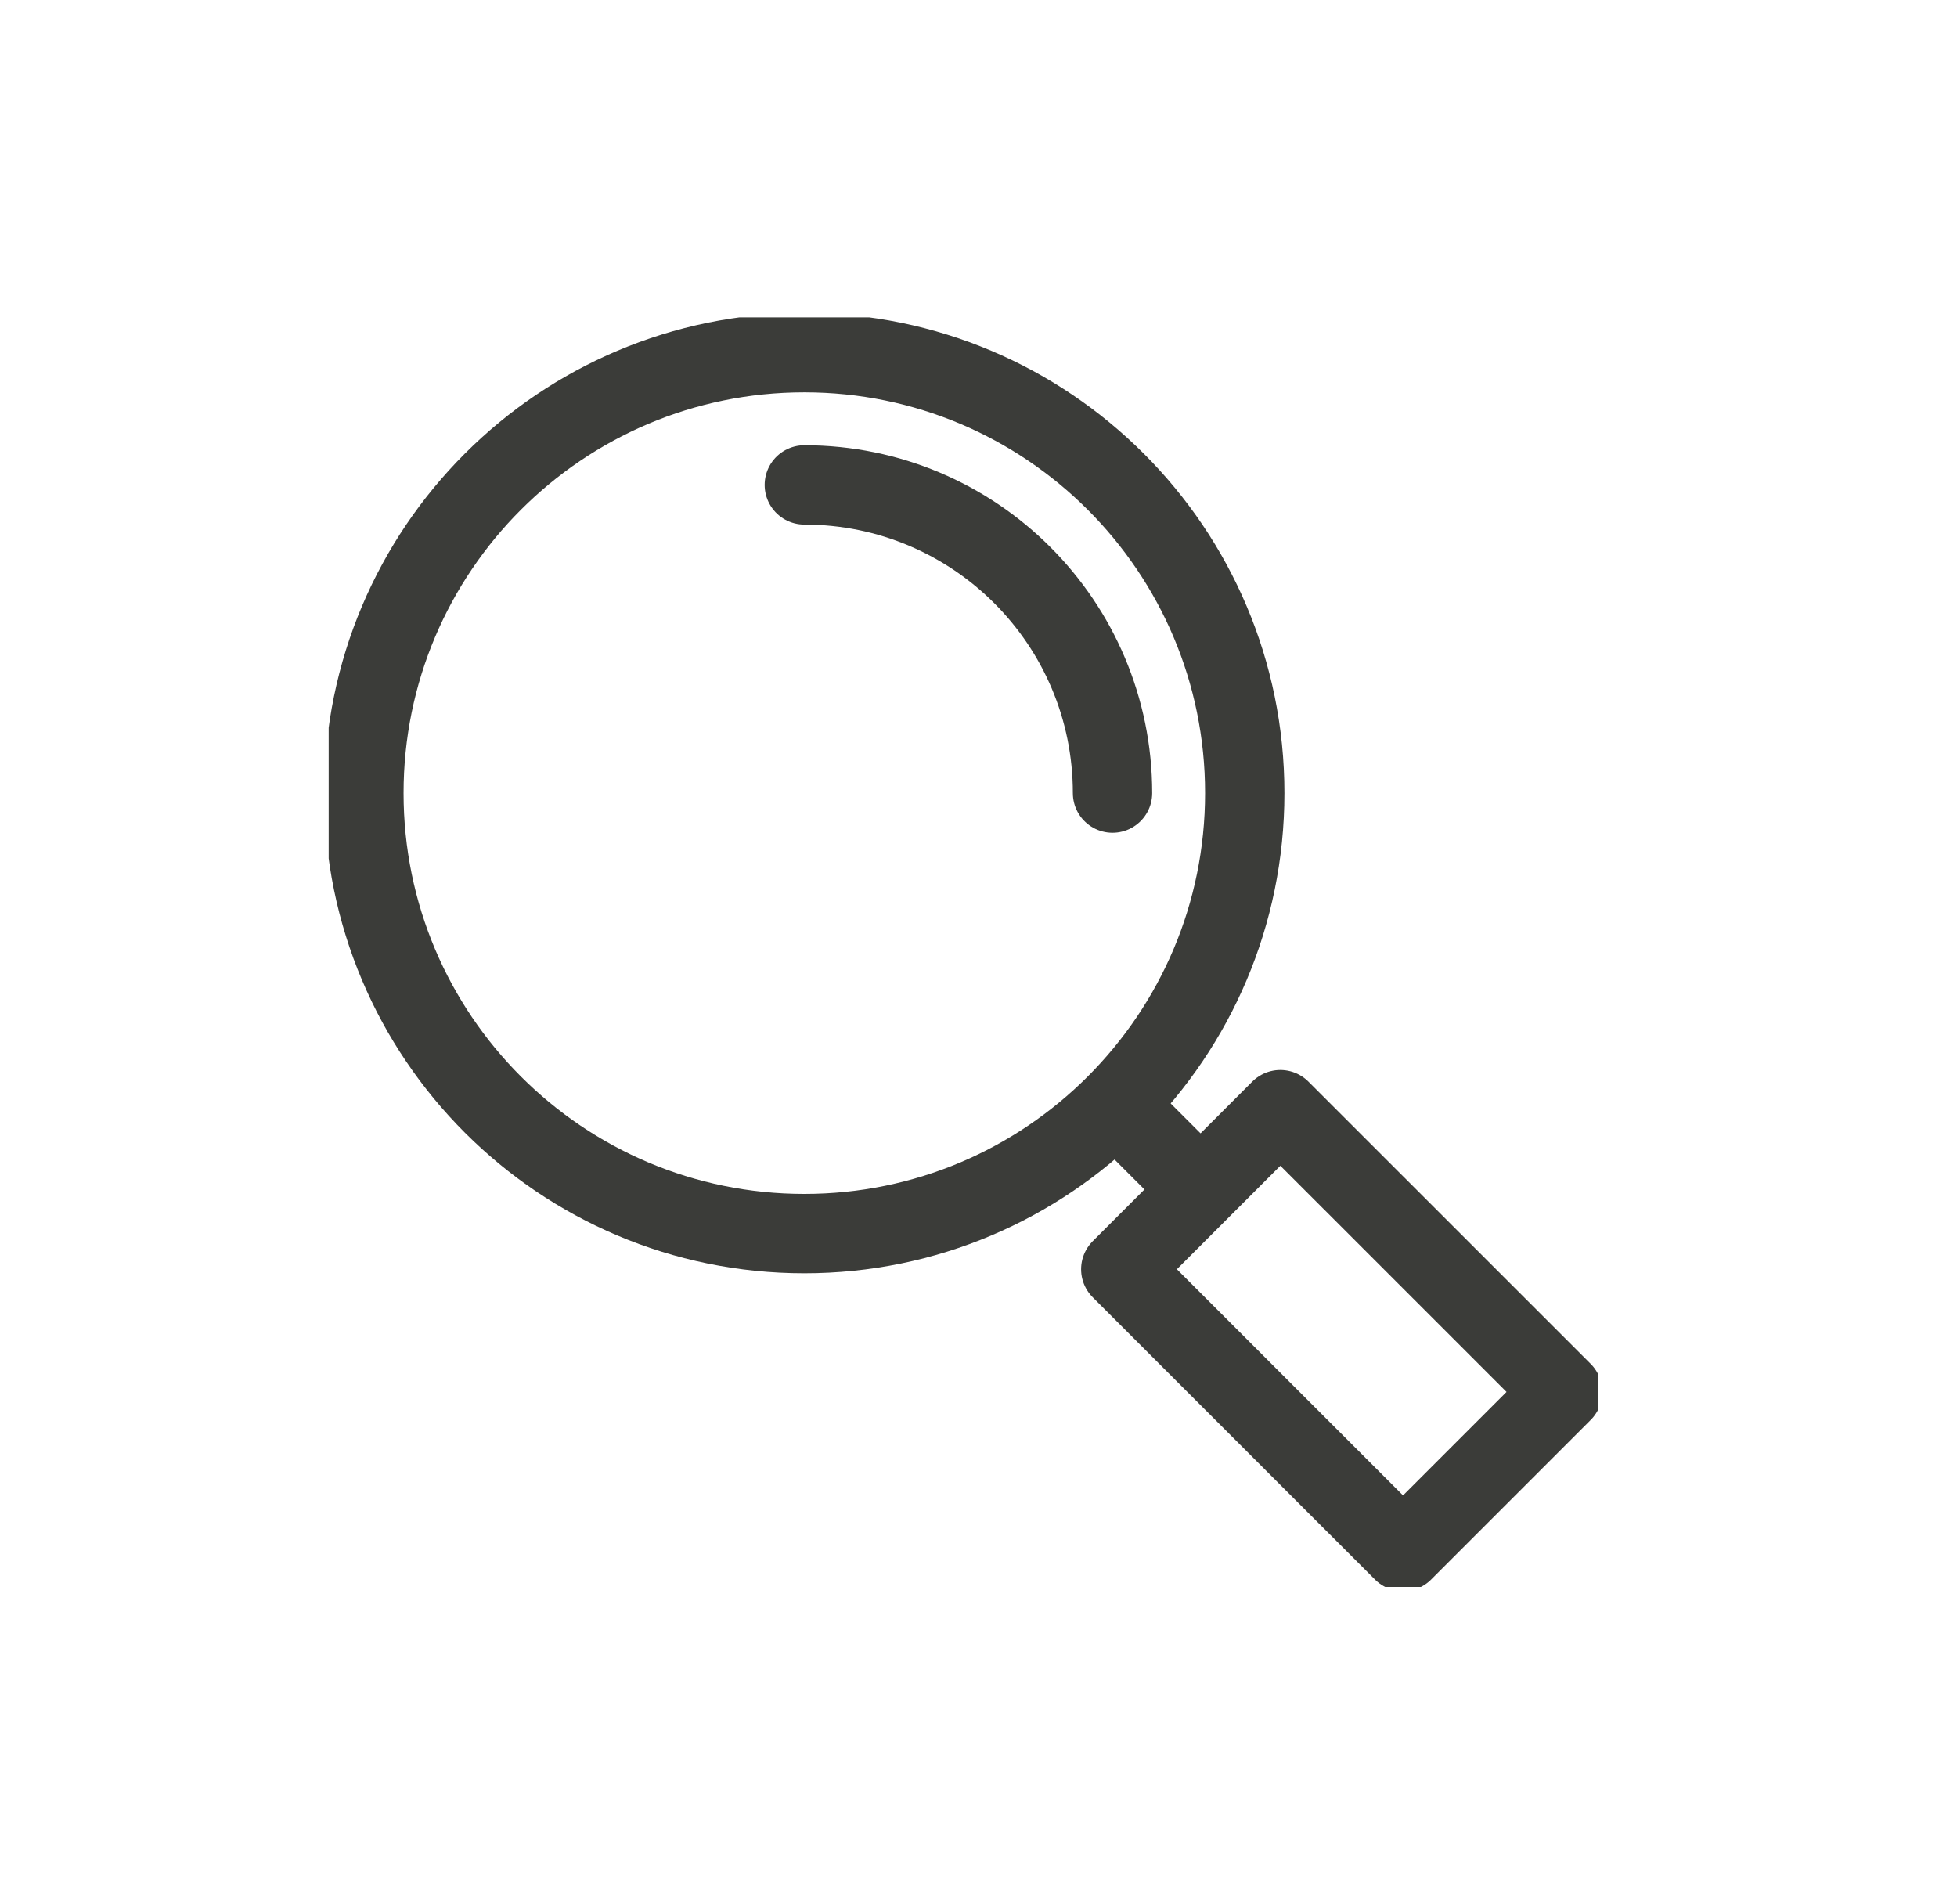 <svg width="37" height="36" viewBox="0 0 37 36" fill="none" xmlns="http://www.w3.org/2000/svg">
<g clip-path="url(#clip0_198_11078)">
<path d="M15.207 23.32C19.806 23.32 23.534 19.592 23.534 14.993C23.534 10.395 19.806 6.667 15.207 6.667C10.608 6.667 6.88 10.395 6.88 14.993C6.88 19.592 10.608 23.32 15.207 23.32Z" stroke="#3B3C39" stroke-width="1.5" stroke-miterlimit="10"/>
<path d="M15.207 9.167C18.427 9.167 21.034 11.773 21.034 14.993" stroke="#3B3C39" stroke-width="1.5" stroke-miterlimit="10" stroke-linecap="round"/>
<path d="M20.84 20.627L22.7 22.487" stroke="#3B3C39" stroke-width="1.5" stroke-miterlimit="10"/>
<path d="M29.544 26.313L24.207 20.977L21.19 23.994L26.527 29.33L29.544 26.313Z" stroke="#3B3C39" stroke-width="1.5" stroke-linecap="round" stroke-linejoin="round"/>
</g>
<defs>
<clipPath id="clip0_198_11078">
<rect width="24" height="24" fill="white" transform="translate(6.214 6)"/>
</clipPath>
</defs>
</svg>
